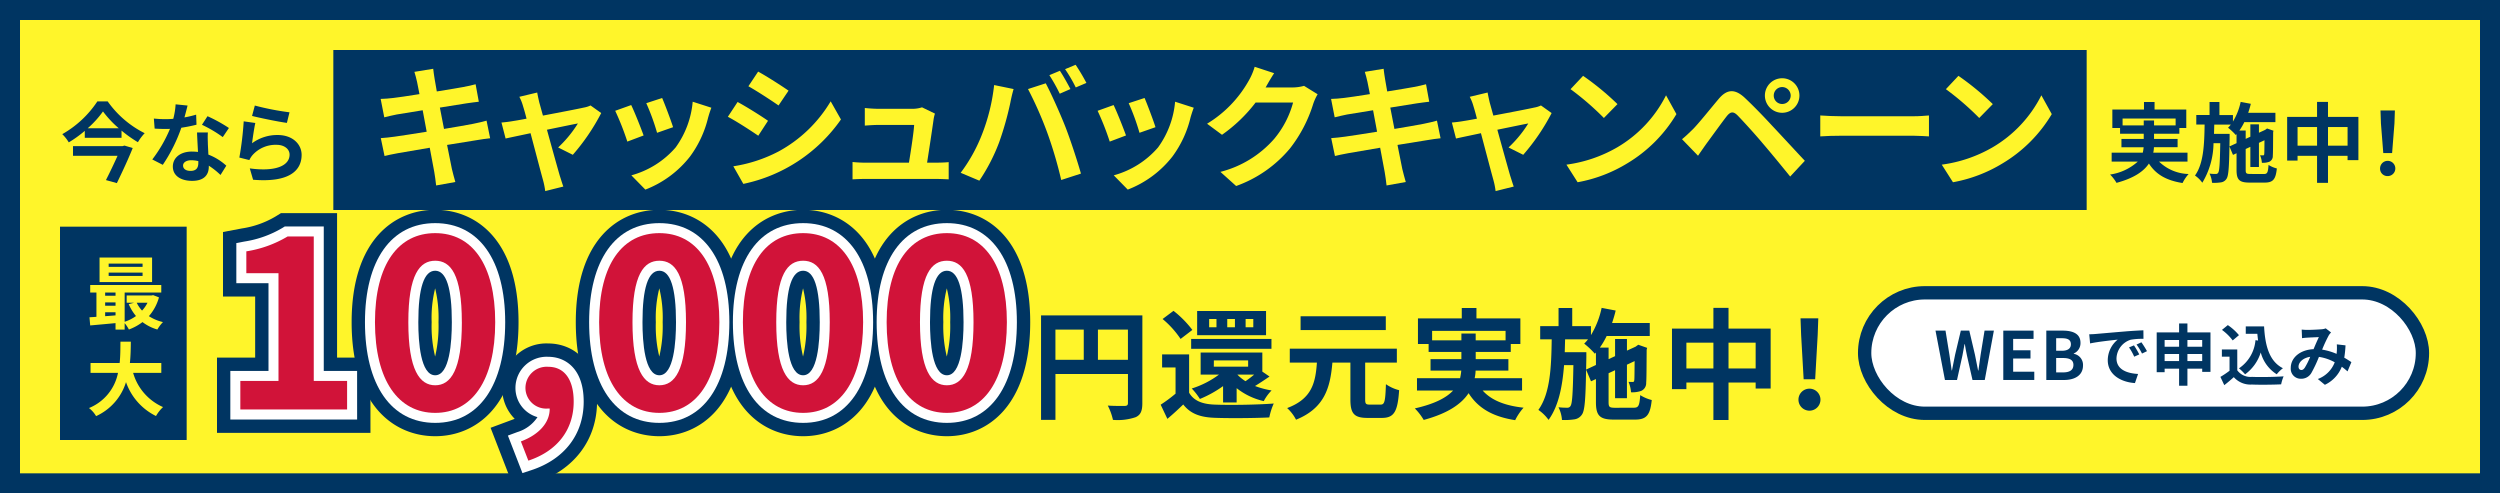 <svg xmlns="http://www.w3.org/2000/svg" width="375" height="74" viewBox="0 0 375 74">
  <g id="グループ_538" data-name="グループ 538" transform="translate(-1258.32 -535.022)">
    <rect id="長方形_167" data-name="長方形 167" width="375" height="74" transform="translate(1258.32 535.022)" fill="#fff52a"/>
    <rect id="長方形_168" data-name="長方形 168" width="83.67" height="18.074" rx="9.037" transform="translate(1538.016 578.942)" fill="#fff" stroke="#003562" stroke-width="2"/>
    <rect id="長方形_169" data-name="長方形 169" width="372" height="71" transform="translate(1259.82 536.522)" fill="none" stroke="#003562" stroke-width="3"/>
    <g id="グループ_526" data-name="グループ 526" style="isolation: isolate">
      <path id="パス_4708" data-name="パス 4708" d="M1548.646,584.616h1.5l.589,3.618c.11.78.231,1.56.34,2.359h.04c.15-.8.31-1.589.47-2.359l.859-3.618h1.27l.85,3.618c.16.76.309,1.56.468,2.359h.051c.109-.8.22-1.589.33-2.359l.59-3.618h1.4l-1.369,7.406h-1.839l-.829-3.658c-.12-.579-.23-1.149-.32-1.718H1553c-.1.569-.2,1.139-.319,1.718l-.811,3.658h-1.809Z" fill="#003562"/>
      <path id="パス_4709" data-name="パス 4709" d="M1558.814,584.616h4.538v1.239h-3.058v1.709h2.6V588.8h-2.6v1.978h3.169v1.239h-4.649Z" fill="#003562"/>
      <path id="パス_4710" data-name="パス 4710" d="M1565.266,584.616h2.448c1.518,0,2.679.45,2.679,1.829a1.68,1.68,0,0,1-1.01,1.6v.05a1.68,1.68,0,0,1,1.388,1.749c0,1.489-1.238,2.178-2.868,2.178h-2.637Zm2.338,3.019c.939,0,1.349-.38,1.349-.97,0-.649-.439-.909-1.33-.909h-.879v1.879Zm.169,3.248c1.01,0,1.559-.36,1.559-1.129,0-.72-.539-1.029-1.559-1.029h-1.029v2.158Z" fill="#003562"/>
      <path id="パス_4711" data-name="パス 4711" d="M1572.685,585.116c.839-.07,2.489-.22,4.317-.37,1.029-.09,2.119-.149,2.828-.18l.011,1.28a10.284,10.284,0,0,0-1.929.139,3.04,3.04,0,0,0-2.119,2.8c0,1.65,1.539,2.239,3.238,2.329l-.469,1.369c-2.1-.139-4.078-1.259-4.078-3.428a4,4,0,0,1,1.489-3.088c-.94.1-2.979.319-4.138.569l-.13-1.369C1572.1,585.156,1572.494,585.137,1572.685,585.116Zm6.526,3.069-.76.339a7.741,7.741,0,0,0-.779-1.389l.74-.31A12.5,12.5,0,0,1,1579.211,588.185Zm1.16-.49-.75.36a8.764,8.764,0,0,0-.82-1.35l.73-.34A15.326,15.326,0,0,1,1580.371,587.7Z" fill="#003562"/>
      <path id="パス_4712" data-name="パス 4712" d="M1589.891,584.887V590.8h-1.24v-.48h-2.218v2.559h-1.249v-2.559h-2.17v.531h-1.19v-5.967h3.36v-1.34h1.249v1.34Zm-6.877,1.138v1.01h2.17v-1.01Zm2.17,3.159v-1.059h-2.17v1.059Zm1.249-3.159v1.01h2.218v-1.01Zm2.218,3.159v-1.059h-2.218v1.059Z" fill="#003562"/>
      <path id="パス_4713" data-name="パス 4713" d="M1593.914,590.573a2.46,2.46,0,0,0,2.2.98c1.169.05,3.418.019,4.747-.08a6.289,6.289,0,0,0-.37,1.2c-1.2.06-3.208.08-4.4.03a3.324,3.324,0,0,1-2.7-1.109c-.44.389-.879.779-1.43,1.2l-.579-1.239a13.342,13.342,0,0,0,1.369-.92v-2.109h-1.15v-1.089h2.309Zm-.689-4.487a7.566,7.566,0,0,0-1.61-1.579l.88-.72a8,8,0,0,1,1.669,1.509Zm3.808.019c-.041-.329-.08-.668-.111-1.008h-1.738v-1.12h2.748c.15,2.829.75,5.237,2.828,6.277a5.277,5.277,0,0,0-.929.909,5.52,5.52,0,0,1-2.4-3.278,6.421,6.421,0,0,1-2.348,3.288,6.611,6.611,0,0,0-.92-.9,5.649,5.649,0,0,0,2.479-4.227Z" fill="#003562"/>
      <path id="パス_4714" data-name="パス 4714" d="M1604.4,584.507c.57,0,1.629-.05,2.1-.09a2.153,2.153,0,0,0,.68-.141l.8.62a2.408,2.408,0,0,0-.339.42,21.076,21.076,0,0,0-1,2.149,9.048,9.048,0,0,1,2.169.639c.009-.12.02-.229.03-.339a6.817,6.817,0,0,0,0-1.089l1.308.149a16.028,16.028,0,0,1-.189,1.849c.42.24.779.47,1.069.67l-.579,1.389a10.794,10.794,0,0,0-.86-.7,5,5,0,0,1-2.538,2.709l-1.06-.87a4.3,4.3,0,0,0,2.538-2.508,6.921,6.921,0,0,0-2.368-.809,19.668,19.668,0,0,1-1.13,2.4,1.74,1.74,0,0,1-1.558.88,1.5,1.5,0,0,1-1.539-1.619c0-1.55,1.409-2.729,3.418-2.819.279-.66.569-1.339.8-1.809-.4.02-1.258.05-1.718.08-.2.01-.549.04-.809.08l-.051-1.289C1603.844,584.486,1604.184,584.507,1604.4,584.507Zm-.88,6.016c.2,0,.34-.1.52-.349a11.09,11.09,0,0,0,.81-1.63c-1.12.17-1.75.85-1.75,1.479C1603.1,590.354,1603.3,590.523,1603.524,590.523Z" fill="#003562"/>
    </g>
    <rect id="長方形_48" data-name="長方形 48" width="19" height="32" transform="translate(1267.32 569.022)" fill="#003562"/>
    <g id="グループ_532" data-name="グループ 532" style="isolation: isolate">
      <g id="グループ_530" data-name="グループ 530">
        <g id="グループ_527" data-name="グループ 527">
          <path id="パス_4715" data-name="パス 4715" d="M1313.889,599.949H1290.87V588.666h5.724V579.5h-4.824v-9.676l2.849-.539a13.852,13.852,0,0,0,5-1.771l.845-.522h8.417v21.67h5Z" fill="#003562"/>
          <path id="パス_4716" data-name="パス 4716" d="M1323.6,600.453c-6.06,0-12.535-4.494-12.535-17.106,0-12.427,6.475-16.855,12.535-16.855,6.042,0,12.5,4.428,12.5,16.855C1336.1,595.959,1329.643,600.453,1323.6,600.453Zm-.009-22.179a18.208,18.208,0,0,0-.523,5.073,19.334,19.334,0,0,0,.519,5.156,19.789,19.789,0,0,0,.508-5.156A18.744,18.744,0,0,0,1323.592,578.274Z" fill="#003562"/>
          <path id="パス_4717" data-name="パス 4717" d="M1335.509,608.483l-3.6-9.291,3.326-1.236q.15-.055.288-.114a6.529,6.529,0,0,1-1.883-4.668,6.631,6.631,0,0,1,6.919-6.632c3.375,0,7.316,2.283,7.316,8.72,0,5.72-3.441,10.272-9.205,12.177Z" fill="#003562"/>
          <path id="パス_4718" data-name="パス 4718" d="M1357.225,600.453c-6.06,0-12.536-4.494-12.536-17.106,0-12.427,6.476-16.855,12.536-16.855,6.042,0,12.5,4.428,12.5,16.855C1369.723,595.959,1363.267,600.453,1357.225,600.453Zm-.009-22.179a18.214,18.214,0,0,0-.523,5.073,19.291,19.291,0,0,0,.519,5.156,19.789,19.789,0,0,0,.508-5.156A18.731,18.731,0,0,0,1357.216,578.274Z" fill="#003562"/>
          <path id="パス_4719" data-name="パス 4719" d="M1378.788,600.453c-6.059,0-12.534-4.494-12.534-17.106,0-12.427,6.475-16.855,12.534-16.855,6.042,0,12.5,4.428,12.5,16.855C1391.287,595.959,1384.83,600.453,1378.788,600.453Zm-.009-22.179a18.221,18.221,0,0,0-.522,5.073,19.348,19.348,0,0,0,.518,5.156,19.744,19.744,0,0,0,.508-5.156A18.7,18.7,0,0,0,1378.779,578.274Z" fill="#003562"/>
          <path id="パス_4720" data-name="パス 4720" d="M1400.352,600.453c-6.06,0-12.536-4.494-12.536-17.106,0-12.427,6.476-16.855,12.536-16.855,6.042,0,12.5,4.428,12.5,16.855C1412.851,595.959,1406.394,600.453,1400.352,600.453Zm-.009-22.181a18.272,18.272,0,0,0-.523,5.075,19.353,19.353,0,0,0,.519,5.158,19.735,19.735,0,0,0,.509-5.158A18.688,18.688,0,0,0,1400.343,578.272Z" fill="#003562"/>
        </g>
        <g id="グループ_528" data-name="グループ 528">
          <path id="パス_4721" data-name="パス 4721" d="M1311.889,597.949H1292.87v-7.283h5.724V577.5h-4.824v-6.019l1.221-.23a15.894,15.894,0,0,0,5.682-2.035l.362-.224h5.85v21.67h5Z" fill="#fff"/>
          <path id="パス_4722" data-name="パス 4722" d="M1323.6,598.453c-6.6,0-10.535-5.647-10.535-15.106,0-9.3,3.939-14.855,10.535-14.855,6.574,0,10.5,5.553,10.5,14.855C1334.1,592.806,1330.175,598.453,1323.6,598.453Zm0-22.821c-1.68,0-2.532,2.6-2.532,7.715,0,2.975.329,7.966,2.532,7.966,2.17,0,2.495-4.991,2.495-7.966C1326.1,578.228,1325.256,575.632,1323.6,575.632Z" fill="#fff"/>
          <path id="パス_4723" data-name="パス 4723" d="M1336.687,605.988l-2.182-5.628,1.426-.53a5.545,5.545,0,0,0,3.012-2.238,4.53,4.53,0,0,1-3.305-4.418,4.676,4.676,0,0,1,4.919-4.632c2.57,0,5.316,1.766,5.316,6.72,0,4.886-2.855,8.634-7.833,10.278Z" fill="#fff"/>
          <path id="パス_4724" data-name="パス 4724" d="M1357.225,598.453c-6.6,0-10.536-5.647-10.536-15.106,0-9.3,3.939-14.855,10.536-14.855,6.573,0,10.5,5.553,10.5,14.855C1367.723,592.806,1363.8,598.453,1357.225,598.453Zm0-22.821c-1.68,0-2.532,2.6-2.532,7.715,0,2.975.329,7.966,2.532,7.966,2.171,0,2.495-4.991,2.495-7.966C1359.72,578.228,1358.88,575.632,1357.225,575.632Z" fill="#fff"/>
          <path id="パス_4725" data-name="パス 4725" d="M1378.788,598.453c-6.6,0-10.534-5.647-10.534-15.106,0-9.3,3.938-14.855,10.534-14.855,6.574,0,10.5,5.553,10.5,14.855C1389.287,592.806,1385.362,598.453,1378.788,598.453Zm0-22.821c-1.68,0-2.531,2.6-2.531,7.715,0,2.975.329,7.966,2.531,7.966,2.171,0,2.495-4.991,2.495-7.966C1381.283,578.228,1380.443,575.632,1378.788,575.632Z" fill="#fff"/>
          <path id="パス_4726" data-name="パス 4726" d="M1400.352,598.453c-6.6,0-10.536-5.647-10.536-15.106,0-9.3,3.939-14.855,10.536-14.855,6.574,0,10.5,5.553,10.5,14.855C1410.851,592.806,1406.926,598.453,1400.352,598.453Zm0-22.821c-1.68,0-2.532,2.6-2.532,7.715,0,2.975.329,7.966,2.532,7.966,2.171,0,2.5-4.991,2.5-7.966C1402.848,578.228,1402.008,575.632,1400.352,575.632Z" fill="#fff"/>
        </g>
        <g id="グループ_529" data-name="グループ 529">
          <path id="パス_4727" data-name="パス 4727" d="M1294.37,592.166h5.724V576h-4.824v-3.275a17.268,17.268,0,0,0,6.191-2.233h3.924v21.67h5v4.283H1294.37Z" fill="#d11339"/>
          <path id="パス_4728" data-name="パス 4728" d="M1314.566,583.347c0-8.783,3.563-13.355,9.035-13.355s9,4.608,9,13.355c0,8.819-3.528,13.606-9,13.606S1314.566,592.166,1314.566,583.347Zm13.03,0c0-7.2-1.692-9.215-3.995-9.215s-4.032,2.015-4.032,9.215c0,7.235,1.728,9.466,4.032,9.466S1327.6,590.582,1327.6,583.347Z" fill="#d11339"/>
          <path id="パス_4729" data-name="パス 4729" d="M1336.453,601.236c2.809-1.044,4.356-2.915,4.32-4.93h-.324a3.108,3.108,0,0,1-3.311-3.132,3.184,3.184,0,0,1,3.419-3.132c2.448,0,3.816,1.943,3.816,5.22,0,4.211-2.448,7.415-6.8,8.854Z" fill="#d11339"/>
          <path id="パス_4730" data-name="パス 4730" d="M1348.189,583.347c0-8.783,3.564-13.355,9.036-13.355s9,4.608,9,13.355c0,8.819-3.528,13.606-9,13.606S1348.189,592.166,1348.189,583.347Zm13.031,0c0-7.2-1.693-9.215-3.995-9.215s-4.032,2.015-4.032,9.215c0,7.235,1.727,9.466,4.032,9.466S1361.22,590.582,1361.22,583.347Z" fill="#d11339"/>
          <path id="パス_4731" data-name="パス 4731" d="M1369.754,583.347c0-8.783,3.562-13.355,9.034-13.355s9,4.608,9,13.355c0,8.819-3.527,13.606-9,13.606S1369.754,592.166,1369.754,583.347Zm13.029,0c0-7.2-1.691-9.215-3.995-9.215s-4.031,2.015-4.031,9.215c0,7.235,1.727,9.466,4.031,9.466S1382.783,590.582,1382.783,583.347Z" fill="#d11339"/>
          <path id="パス_4732" data-name="パス 4732" d="M1391.316,583.347c0-8.783,3.565-13.355,9.036-13.355s9,4.608,9,13.355c0,8.819-3.529,13.606-9,13.606S1391.316,592.166,1391.316,583.347Zm13.032,0c0-7.2-1.693-9.215-4-9.215s-4.032,2.015-4.032,9.215c0,7.235,1.728,9.466,4.032,9.466S1404.348,590.582,1404.348,583.347Z" fill="#d11339"/>
        </g>
      </g>
      <g id="グループ_531" data-name="グループ 531">
        <path id="パス_4733" data-name="パス 4733" d="M1429.67,595.495c0,1.17-.252,1.765-1.008,2.107a8.325,8.325,0,0,1-3.4.4,8.706,8.706,0,0,0-.775-2.143c1.027.072,2.2.054,2.557.054.342-.018.468-.126.468-.432v-4.358h-10.875V598h-2.16V582.333h15.2Zm-13.036-6.5h4.249v-4.537h-4.249Zm10.875,0v-4.537h-4.5v4.537Z" fill="#003562"/>
        <path id="パス_4734" data-name="パス 4734" d="M1436.687,593.929c.7,1.206,1.962,1.71,3.8,1.782,2.16.09,6.41.036,8.894-.162a9.81,9.81,0,0,0-.666,2.089c-2.232.108-6.05.143-8.246.053-2.143-.089-3.584-.612-4.664-2-.72.7-1.459,1.386-2.377,2.161l-1.007-2.125a21.662,21.662,0,0,0,2.232-1.657v-3.925h-2.017v-1.962h4.052Zm-1.279-8.067a14.012,14.012,0,0,0-2.7-2.989l1.638-1.225a15.623,15.623,0,0,1,2.827,2.864Zm1.585,0h12.046v1.477h-12.046Zm4.789,9.525v-2.449a16.942,16.942,0,0,1-3.476,1.927,9.674,9.674,0,0,0-1.223-1.567,13.676,13.676,0,0,0,4.087-2.088h-2.754V587.9h9.254v2.864l1.08.738c-.739.5-1.495,1.008-2.178,1.422a12.839,12.839,0,0,0,2.484.666,6.574,6.574,0,0,0-1.17,1.6,10.169,10.169,0,0,1-4.07-1.944v2.143Zm6.446-10.083h-10.336v-3.637h10.336Zm-7.436-2.431h-1.1v1.242h1.1Zm-.4,7.148h5.149v-.936H1440.4Zm3.168-7.148h-1.152v1.242h1.152Zm.361,8.337a6.166,6.166,0,0,0,1.224.99,14.846,14.846,0,0,0,1.3-.99Zm2.395-8.337h-1.152v1.242h1.152Z" fill="#003562"/>
        <path id="パス_4735" data-name="パス 4735" d="M1465.418,595.711c.593,0,.7-.468.792-3.061a6,6,0,0,0,1.98.9c-.216,3.222-.757,4.159-2.593,4.159h-2.16c-2.035,0-2.557-.685-2.557-2.791v-5.51h-2.7c-.324,3.745-1.152,6.824-5.455,8.57a6.2,6.2,0,0,0-1.333-1.746c3.745-1.4,4.249-3.835,4.466-6.824h-4.07V587.32h16.061v2.089h-4.753v5.51c0,.684.108.792.7.792Zm.773-11.182h-12.783v-2.07h12.783Z" fill="#003562"/>
        <path id="パス_4736" data-name="パス 4736" d="M1480.716,593.6c1.28,1.441,3.3,2.269,6.141,2.575a8.335,8.335,0,0,0-1.261,1.873c-3.421-.54-5.563-1.819-6.986-4.052-1.062,1.6-3.062,3.025-6.733,4.016a8.782,8.782,0,0,0-1.333-1.729c3.024-.684,4.752-1.62,5.743-2.683h-5.419V591.75h6.464a8.267,8.267,0,0,0,.179-1.135H1472.9v-1.728h4.628v-1.08h-4.915v-1.189h-1.6v-3.835h6.573v-1.566h2.2v1.566h6.59v3.835h-1.442v1.189h-5.257v1.08h4.9v1.728h-4.916a6.13,6.13,0,0,1-.144,1.135h7.113V593.6Zm-3.186-7.526v-1.026h2.142v1.026h4.484v-1.423h-11.02v1.423Z" fill="#003562"/>
        <path id="パス_4737" data-name="パス 4737" d="M1503.4,596.179c.7,0,.846-.306.954-1.89a5.9,5.9,0,0,0,1.729.737c-.235,2.251-.775,2.936-2.521,2.936h-3.151c-2.124,0-2.7-.576-2.7-2.629v-3.457l-.739.342-.738-1.746c-.072,4.411-.2,6.139-.613,6.716a1.615,1.615,0,0,1-1.153.738,9.471,9.471,0,0,1-1.853.09,5.031,5.031,0,0,0-.523-1.909,10.051,10.051,0,0,0,1.3.072.524.524,0,0,0,.523-.288c.233-.36.343-1.872.414-6.1h-1.4c-.252,3.241-.829,6.158-2.324,8.211a6.334,6.334,0,0,0-1.529-1.495c1.781-2.467,1.943-6.428,2-10.587h-1.728v-1.98h2.754v-2.719h2.052v2.719h2.81v1.35a13.015,13.015,0,0,0,1.6-4.088l2.107.4c-.144.63-.342,1.26-.54,1.873h5.654v1.944h-6.465a11.761,11.761,0,0,1-1.025,1.746h1.314v1.729l.972-.45v-2.575h1.782v1.746l1.3-.593.072-.055.324-.233,1.333.467-.073.288c-.017,2.557-.017,4.394-.072,4.934a1.261,1.261,0,0,1-.773,1.242,4.105,4.105,0,0,1-1.5.2,4.907,4.907,0,0,0-.377-1.566c.215.018.468.018.612.018s.233-.037.252-.27c.036-.162.036-1.152.053-2.863l-1.152.54v5.023h-1.782v-4.195l-.972.45v4.34c0,.738.125.846,1.026.846Zm-5.689-6.409V587.9l-.163.181a11.692,11.692,0,0,0-1.6-1.513,6.589,6.589,0,0,0,.576-.648h-3.438c-.019.648-.036,1.3-.054,1.927h3.24v.81l-.035,1.8Z" fill="#003562"/>
        <path id="パス_4738" data-name="パス 4738" d="M1523.918,584.313V593.3h-2.25v-.9h-4.07v5.618h-2.268V592.4h-4.051v.991h-2.161v-9.076h6.212V581.2h2.268v3.115Zm-8.588,5.978V586.42h-4.051v3.871Zm6.338,0V586.42h-4.07v3.871Z" fill="#003562"/>
        <path id="パス_4739" data-name="パス 4739" d="M1528.089,594.973a1.649,1.649,0,1,1,3.3,0,1.649,1.649,0,1,1-3.3,0Zm.4-9.705-.09-2.5h2.664l-.09,2.5-.378,6.644h-1.728Z" fill="#003562"/>
      </g>
    </g>
    <g id="グループ_533" data-name="グループ 533" style="isolation: isolate">
      <path id="パス_4740" data-name="パス 4740" d="M1282.164,579.628a7.138,7.138,0,0,1-1.512,2.818,6.685,6.685,0,0,0,2.112.888,5.825,5.825,0,0,0-.84,1.115,6.706,6.706,0,0,1-2.231-1.115,7.8,7.8,0,0,1-2.039,1.115,5.351,5.351,0,0,0-.636-.959v.971h-1.368v-.971c-1.379.132-2.746.252-3.8.348l-.109-1.224c.312-.023.671-.036,1.044-.072V578.9h-.935V577.77h10.662V578.9h-5.494v4.39a6.164,6.164,0,0,0,1.7-.863,7.344,7.344,0,0,1-1.091-1.776l.792-.215h-1.1V579.34h3.73l.24-.048Zm-1.032-2.3h-7.88v-3.681h7.88Zm-7.04,1.571v.48h1.558v-.48Zm0,1.979h1.558v-.5h-1.558Zm0,1.571c.5-.036,1.031-.071,1.558-.12v-.468h-1.558Zm5.613-7.891h-5.086v.492h5.086Zm0,1.355h-5.086v.5h5.086Zm-.876,4.522a4.656,4.656,0,0,0,.8,1.175,5.035,5.035,0,0,0,.815-1.175Z" fill="#fff52a"/>
    </g>
    <g id="グループ_534" data-name="グループ 534" style="isolation: isolate">
      <path id="パス_4741" data-name="パス 4741" d="M1278.289,590.949a8,8,0,0,0,4.486,5.133,5.716,5.716,0,0,0-1.055,1.344,8.945,8.945,0,0,1-4.5-5.086,8.263,8.263,0,0,1-4.487,5.1,4.191,4.191,0,0,0-1.067-1.211,7.191,7.191,0,0,0,4.354-5.278H1271.9v-1.475h4.367c.12-1.127.108-2.219.12-3.2h1.558c-.011.984-.023,2.087-.143,3.2h4.714v1.475Z" fill="#fff52a"/>
    </g>
    <rect id="長方形_162" data-name="長方形 162" width="263" height="24" transform="translate(1308.32 542.522)" fill="#003562"/>
    <g id="グループ_535" data-name="グループ 535" style="isolation: isolate">
      <path id="パス_4742" data-name="パス 4742" d="M1320.48,545.8l2.821-.46c.06.4.12,1.08.22,1.56.04.281.16.941.32,1.841,1.7-.28,3.221-.52,3.94-.66.641-.12,1.4-.28,1.881-.421l.481,2.621c-.441.04-1.241.16-1.841.241-.821.139-2.341.379-4,.639.2,1,.4,2.1.62,3.2,1.8-.3,3.44-.58,4.341-.76.78-.161,1.52-.321,2.041-.48l.539,2.641c-.539.04-1.36.179-2.119.3-.961.16-2.581.419-4.342.7.32,1.639.6,2.98.721,3.6.139.6.339,1.321.519,1.96l-2.881.521c-.1-.74-.16-1.441-.279-2.021-.1-.58-.36-1.96-.68-3.64-2.041.339-3.922.66-4.781.82s-1.541.3-2,.42l-.56-2.681c.54-.019,1.44-.139,2.081-.22.919-.12,2.781-.419,4.8-.74-.2-1.08-.42-2.2-.6-3.22-1.761.28-3.3.54-3.922.639-.64.141-1.16.24-1.84.421l-.54-2.761c.64-.02,1.24-.06,1.86-.14.7-.08,2.241-.3,3.961-.58-.16-.84-.3-1.5-.359-1.821C1320.76,546.739,1320.62,546.279,1320.48,545.8Z" fill="#fff52a"/>
      <path id="パス_4743" data-name="パス 4743" d="M1339.221,550.42c.14.48.32,1.16.54,1.94,2.54-.479,5.341-1.019,6.122-1.2a3.782,3.782,0,0,0,1.019-.32l1.6,1.14a31.448,31.448,0,0,1-4.26,6.262l-2.2-1.1a17.731,17.731,0,0,0,2.961-3.6c-.481.08-2.481.5-4.641.94.76,2.76,1.62,5.841,1.92,6.881.12.34.381,1.241.54,1.641l-2.719.68a11.571,11.571,0,0,0-.362-1.76c-.3-1.08-1.119-4.2-1.84-6.922-1.679.36-3.14.66-3.74.8l-.621-2.4c.641-.059,1.181-.12,1.841-.239.28-.04,1-.16,1.921-.341-.2-.78-.381-1.42-.521-1.86a7.064,7.064,0,0,0-.559-1.42l2.679-.641C1338.98,549.36,1339.1,549.9,1339.221,550.42Z" fill="#fff52a"/>
      <path id="パス_4744" data-name="パス 4744" d="M1354.861,555.341l-2.441.921a40.434,40.434,0,0,0-1.82-4.621l2.4-.861C1353.5,551.8,1354.461,554.221,1354.861,555.341Zm9.682-2.7a16.141,16.141,0,0,1-2.721,5.861,15.624,15.624,0,0,1-6.7,4.961l-2.1-2.141a13.459,13.459,0,0,0,6.642-4.18,13.709,13.709,0,0,0,2.561-6.862l2.8.9C1364.783,551.82,1364.662,552.24,1364.543,552.641Zm-5.262,1.46-2.4.84a33.322,33.322,0,0,0-1.62-4.441l2.38-.78C1358.021,550.58,1359,553.181,1359.281,554.1Z" fill="#fff52a"/>
      <path id="パス_4745" data-name="パス 4745" d="M1373.521,553.141l-1.46,2.24c-1.141-.78-3.221-2.14-4.562-2.84l1.46-2.221C1370.3,551.04,1372.5,552.421,1373.521,553.141Zm1.62,4.581a20.4,20.4,0,0,0,7.781-7.5l1.541,2.72a23.746,23.746,0,0,1-14.643,9.663l-1.5-2.641A21.664,21.664,0,0,0,1375.141,557.722Zm1.461-9.1-1.5,2.22c-1.122-.779-3.2-2.14-4.522-2.88l1.46-2.2C1373.36,546.479,1375.561,547.9,1376.6,548.62Z" fill="#fff52a"/>
      <path id="パス_4746" data-name="パス 4746" d="M1398.363,552.9c-.16,1.181-.68,4.621-.98,6.522h1.279c.521,0,1.442-.02,1.961-.08v2.581c-.4-.021-1.381-.061-1.92-.061H1388.18c-.719,0-1.22.021-1.98.061v-2.6a19.216,19.216,0,0,0,1.98.1h6.482c.279-1.7.72-4.541.779-5.661h-5.4c-.641,0-1.42.06-2,.1v-2.64c.52.059,1.439.12,1.98.12h5.122a4.488,4.488,0,0,0,1.479-.221l1.941.941A5.415,5.415,0,0,0,1398.363,552.9Z" fill="#fff52a"/>
      <path id="パス_4747" data-name="パス 4747" d="M1407.44,547.779l2.921.6c-.179.58-.4,1.56-.48,2a46.41,46.41,0,0,1-1.7,6.021,27.558,27.558,0,0,1-2.96,5.722l-2.8-1.181a24.119,24.119,0,0,0,3.12-5.561A28.826,28.826,0,0,0,1407.44,547.779Zm5.081.6,2.661-.86c.82,1.54,2.2,4.621,2.961,6.561.7,1.8,1.76,5,2.32,6.982l-2.961.959a61.716,61.716,0,0,0-2.08-7.061A55.974,55.974,0,0,0,1412.521,548.38Zm6.362,0-1.6.7a25.734,25.734,0,0,0-1.56-2.781l1.58-.66C1417.8,546.379,1418.5,547.64,1418.883,548.38Zm2.4-.92-1.6.68a20.865,20.865,0,0,0-1.6-2.741l1.581-.66A30.8,30.8,0,0,1,1421.283,547.46Z" fill="#fff52a"/>
      <path id="パス_4748" data-name="パス 4748" d="M1427.221,555.341l-2.441.921a40.615,40.615,0,0,0-1.82-4.621l2.4-.861C1425.861,551.8,1426.82,554.221,1427.221,555.341Zm9.681-2.7a16.118,16.118,0,0,1-2.719,5.861,15.623,15.623,0,0,1-6.7,4.961l-2.1-2.141a13.458,13.458,0,0,0,6.64-4.18,13.671,13.671,0,0,0,2.561-6.862l2.8.9C1437.143,551.82,1437.023,552.24,1436.9,552.641Zm-5.259,1.46-2.4.84a33.186,33.186,0,0,0-1.62-4.441l2.381-.78C1430.382,550.58,1431.361,553.181,1431.643,554.1Z" fill="#fff52a"/>
      <path id="パス_4749" data-name="パス 4749" d="M1448.223,548.04c-.021.04-.041.06-.061.1h4.022a6.383,6.383,0,0,0,1.74-.241l2.04,1.261a7.99,7.99,0,0,0-.66,1.441,20.855,20.855,0,0,1-3.482,6.68,18.667,18.667,0,0,1-8.081,5.642l-2.36-2.12a15.945,15.945,0,0,0,8.061-4.942,14.21,14.21,0,0,0,2.841-5.461h-5.621a22.782,22.782,0,0,1-5.041,4.841l-2.24-1.66a17.626,17.626,0,0,0,6.24-6.441,9.532,9.532,0,0,0,.9-2.1l2.921.96C1448.982,546.7,1448.463,547.6,1448.223,548.04Z" fill="#fff52a"/>
      <path id="パス_4750" data-name="パス 4750" d="M1463.041,545.8l2.821-.46c.06.4.12,1.08.22,1.56.04.281.16.941.32,1.841,1.7-.28,3.221-.52,3.942-.66.639-.12,1.4-.28,1.88-.421l.479,2.621c-.439.04-1.24.16-1.84.241-.82.139-2.34.379-4,.639.2,1,.4,2.1.62,3.2,1.8-.3,3.442-.58,4.342-.76.78-.161,1.52-.321,2.039-.48l.541,2.641c-.541.04-1.36.179-2.121.3-.96.16-2.58.419-4.34.7.32,1.639.6,2.98.719,3.6.141.6.341,1.321.522,1.96l-2.881.521c-.1-.74-.16-1.441-.281-2.021-.1-.58-.36-1.96-.68-3.64-2.04.339-3.92.66-4.781.82s-1.54.3-2,.42l-.561-2.681c.541-.019,1.441-.139,2.081-.22.92-.12,2.78-.419,4.8-.74-.2-1.08-.42-2.2-.6-3.22-1.76.28-3.3.54-3.92.639-.64.141-1.16.24-1.84.421l-.541-2.761c.641-.02,1.241-.06,1.861-.14.7-.08,2.241-.3,3.961-.58-.16-.84-.3-1.5-.361-1.821C1463.322,546.739,1463.182,546.279,1463.041,545.8Z" fill="#fff52a"/>
      <path id="パス_4751" data-name="パス 4751" d="M1481.782,550.42c.14.48.32,1.16.54,1.94,2.541-.479,5.342-1.019,6.121-1.2a3.774,3.774,0,0,0,1.021-.32l1.6,1.14a31.453,31.453,0,0,1-4.261,6.262l-2.2-1.1a17.788,17.788,0,0,0,2.959-3.6c-.479.08-2.48.5-4.641.94.761,2.76,1.621,5.841,1.921,6.881.12.34.38,1.241.54,1.641l-2.721.68a11.309,11.309,0,0,0-.359-1.76c-.3-1.08-1.121-4.2-1.841-6.922-1.681.36-3.141.66-3.741.8l-.619-2.4c.639-.059,1.179-.12,1.839-.239.281-.04,1-.16,1.92-.341-.2-.78-.379-1.42-.519-1.86a7.009,7.009,0,0,0-.561-1.42l2.682-.641C1481.542,549.36,1481.662,549.9,1481.782,550.42Z" fill="#fff52a"/>
      <path id="パス_4752" data-name="パス 4752" d="M1500.942,557.1a18.845,18.845,0,0,0,7.283-7.782l1.56,2.821a21.276,21.276,0,0,1-7.4,7.4,21.638,21.638,0,0,1-7.422,2.82l-1.68-2.64A20.613,20.613,0,0,0,1500.942,557.1Zm0-6.461-2.04,2.08a41.715,41.715,0,0,0-5-4.322l1.881-2A40.354,40.354,0,0,1,1500.942,550.641Z" fill="#fff52a"/>
      <path id="パス_4753" data-name="パス 4753" d="M1512.281,554.381c.9-.92,2.46-2.881,3.84-4.521,1.181-1.4,2.361-1.621,3.922-.16,1.34,1.26,2.881,2.861,4.08,4.161,1.341,1.42,3.381,3.641,4.922,5.281l-2.2,2.361c-1.34-1.661-3.041-3.722-4.221-5.1-1.16-1.38-2.94-3.32-3.66-4.06-.641-.641-1.061-.6-1.641.12-.78,1-2.2,2.98-3,4.06-.46.64-.94,1.34-1.3,1.861l-2.4-2.481C1511.221,555.421,1511.66,554.981,1512.281,554.381Zm13.363-7.621a2.59,2.59,0,1,1,0,5.18,2.59,2.59,0,0,1,0-5.18Zm0,3.86a1.271,1.271,0,0,0,1.28-1.26,1.289,1.289,0,0,0-1.28-1.28,1.272,1.272,0,0,0-1.261,1.28A1.254,1.254,0,0,0,1525.644,550.62Z" fill="#fff52a"/>
      <path id="パス_4754" data-name="パス 4754" d="M1534.582,552.461h10.742c.94,0,1.821-.08,2.34-.12v3.14c-.48-.02-1.5-.1-2.34-.1h-10.742c-1.141,0-2.48.04-3.221.1v-3.14C1532.081,552.4,1533.541,552.461,1534.582,552.461Z" fill="#fff52a"/>
      <path id="パス_4755" data-name="パス 4755" d="M1557.243,557.1a18.836,18.836,0,0,0,7.282-7.782l1.561,2.821a21.293,21.293,0,0,1-7.4,7.4,21.637,21.637,0,0,1-7.422,2.82l-1.68-2.64A20.613,20.613,0,0,0,1557.243,557.1Zm0-6.461-2.04,2.08a41.715,41.715,0,0,0-5-4.322l1.881-2A40.422,40.422,0,0,1,1557.243,550.641Z" fill="#fff52a"/>
    </g>
    <g id="グループ_536" data-name="グループ 536" style="isolation: isolate">
      <path id="パス_4756" data-name="パス 4756" d="M1274.47,550.229a15.039,15.039,0,0,0,5.551,4.772,7.357,7.357,0,0,0-1.014,1.353,18.62,18.62,0,0,1-2.457-1.743v1.079h-5.513v-1.04a17.555,17.555,0,0,1-2.4,1.729,6.046,6.046,0,0,0-.976-1.234,15.476,15.476,0,0,0,5.265-4.916Zm2.522,6.631,1.235.365c-.637,1.6-1.573,3.613-2.379,5.264l-1.639-.455c.572-1.118,1.236-2.509,1.742-3.639h-6.681v-1.457h7.449Zm-.858-2.6a15.5,15.5,0,0,1-2.366-2.522,14.728,14.728,0,0,1-2.289,2.522Z" fill="#003562"/>
      <path id="パス_4757" data-name="パス 4757" d="M1285.987,552.635a15.881,15.881,0,0,0,1.755-.416l.053,1.509a22.879,22.879,0,0,1-2.275.454,23.919,23.919,0,0,1-2.783,5.564l-1.573-.806a20.479,20.479,0,0,0,2.652-4.589c-.234.013-.455.013-.675.013-.534,0-1.067-.013-1.625-.051l-.118-1.509a16.438,16.438,0,0,0,1.729.092c.391,0,.78-.014,1.184-.053a11.012,11.012,0,0,0,.351-2.171l1.793.182C1286.352,551.27,1286.183,551.933,1285.987,552.635Zm3.511,3.927c.013.376.052,1,.078,1.65a8.513,8.513,0,0,1,2.691,1.664l-.871,1.392a11.125,11.125,0,0,0-1.755-1.392v.13c0,1.21-.663,2.145-2.509,2.145-1.612,0-2.886-.714-2.886-2.145,0-1.274,1.066-2.249,2.873-2.249.312,0,.6.026.9.053-.052-.963-.118-2.12-.143-2.913h1.625C1289.459,555.443,1289.484,555.989,1289.5,556.562Zm-2.6,4.094c.9,0,1.17-.494,1.17-1.209v-.259a4.606,4.606,0,0,0-1.052-.13c-.754,0-1.236.338-1.236.793C1285.779,560.331,1286.183,560.656,1286.9,560.656Zm1.716-6.916.832-1.287a22.285,22.285,0,0,1,3.211,1.768l-.922,1.365A18.838,18.838,0,0,0,1288.613,553.74Z" fill="#003562"/>
      <path id="パス_4758" data-name="パス 4758" d="M1296.128,556.509a6.364,6.364,0,0,1,3.835-1.235c2.275,0,3.6,1.4,3.6,2.977,0,2.366-1.873,4.187-7.281,3.731l-.493-1.7c3.9.534,5.967-.416,5.967-2.067,0-.845-.806-1.469-1.937-1.469a4.629,4.629,0,0,0-3.614,1.534,3.152,3.152,0,0,0-.481.754l-1.5-.377a47.739,47.739,0,0,0,.651-5.434l1.742.247C1296.453,554.182,1296.219,555.769,1296.128,556.509Zm5.616-4.641-.39,1.586c-1.313-.169-4.212-.78-5.226-1.04l.416-1.56A39.793,39.793,0,0,0,1301.744,551.868Z" fill="#003562"/>
    </g>
    <g id="グループ_537" data-name="グループ 537" style="isolation: isolate">
      <path id="パス_4759" data-name="パス 4759" d="M1582.18,559.265a6.606,6.606,0,0,0,4.433,1.858,6.019,6.019,0,0,0-.91,1.353c-2.471-.391-4.017-1.314-5.045-2.925-.766,1.156-2.209,2.183-4.861,2.9a6.28,6.28,0,0,0-.963-1.248,7.9,7.9,0,0,0,4.148-1.936h-3.914v-1.34h4.668a5.8,5.8,0,0,0,.129-.819h-3.328v-1.248h3.342v-.78h-3.549v-.858h-1.157v-2.769h4.745V550.32h1.586v1.131h4.758v2.769h-1.039v.858h-3.8v.78h3.536v1.248h-3.549a4.4,4.4,0,0,1-.1.819h5.135v1.34Zm-2.3-5.435v-.741h1.547v.741h3.237V552.8h-7.956v1.027Z" fill="#003562"/>
      <path id="パス_4760" data-name="パス 4760" d="M1597.91,561.123c.507,0,.611-.221.69-1.365a4.247,4.247,0,0,0,1.248.533c-.17,1.625-.56,2.119-1.821,2.119h-2.275c-1.534,0-1.95-.416-1.95-1.9v-2.5l-.532.247-.534-1.262c-.052,3.186-.143,4.434-.442,4.85a1.17,1.17,0,0,1-.832.533,6.807,6.807,0,0,1-1.339.064,3.653,3.653,0,0,0-.377-1.378,7.253,7.253,0,0,0,.936.052.378.378,0,0,0,.377-.208c.169-.26.247-1.352.3-4.407h-1.013a11.68,11.68,0,0,1-1.678,5.929,4.57,4.57,0,0,0-1.1-1.08c1.287-1.781,1.4-4.641,1.443-7.644h-1.248v-1.43h1.989V550.32h1.482v1.963h2.028v.975a9.391,9.391,0,0,0,1.157-2.951l1.521.286c-.1.455-.246.91-.39,1.352h4.082v1.4h-4.667a8.55,8.55,0,0,1-.741,1.261h.949v1.248l.7-.325v-1.859h1.287v1.262l.936-.43.053-.039.233-.169.962.338-.052.208c-.013,1.846-.013,3.173-.052,3.562a.915.915,0,0,1-.558.9,2.979,2.979,0,0,1-1.08.142,3.532,3.532,0,0,0-.273-1.131c.155.013.338.013.443.013s.168-.025.181-.2c.026-.116.026-.832.039-2.067l-.832.39v3.627h-1.287v-3.028l-.7.324v3.134c0,.532.091.61.741.61Zm-4.108-4.628v-1.351l-.116.129a8.5,8.5,0,0,0-1.159-1.092,4.591,4.591,0,0,0,.416-.468h-2.482c-.014.468-.026.936-.039,1.391h2.34v.585l-.026,1.3Z" fill="#003562"/>
      <path id="パス_4761" data-name="パス 4761" d="M1612.08,552.556v6.487h-1.625v-.649h-2.937v4.055h-1.639v-4.055h-2.926v.714h-1.559v-6.552h4.485v-2.249h1.639v2.249Zm-6.2,4.316v-2.795h-2.926v2.795Zm4.576,0v-2.795h-2.937v2.795Z" fill="#003562"/>
      <path id="パス_4762" data-name="パス 4762" d="M1615.33,560.291a1.144,1.144,0,1,1,1.144,1.145A1.109,1.109,0,0,1,1615.33,560.291Zm.13-6.76-.065-1.937h2.158l-.065,1.937-.351,4.447h-1.326Z" fill="#003562"/>
    </g>
  </g>
</svg>
